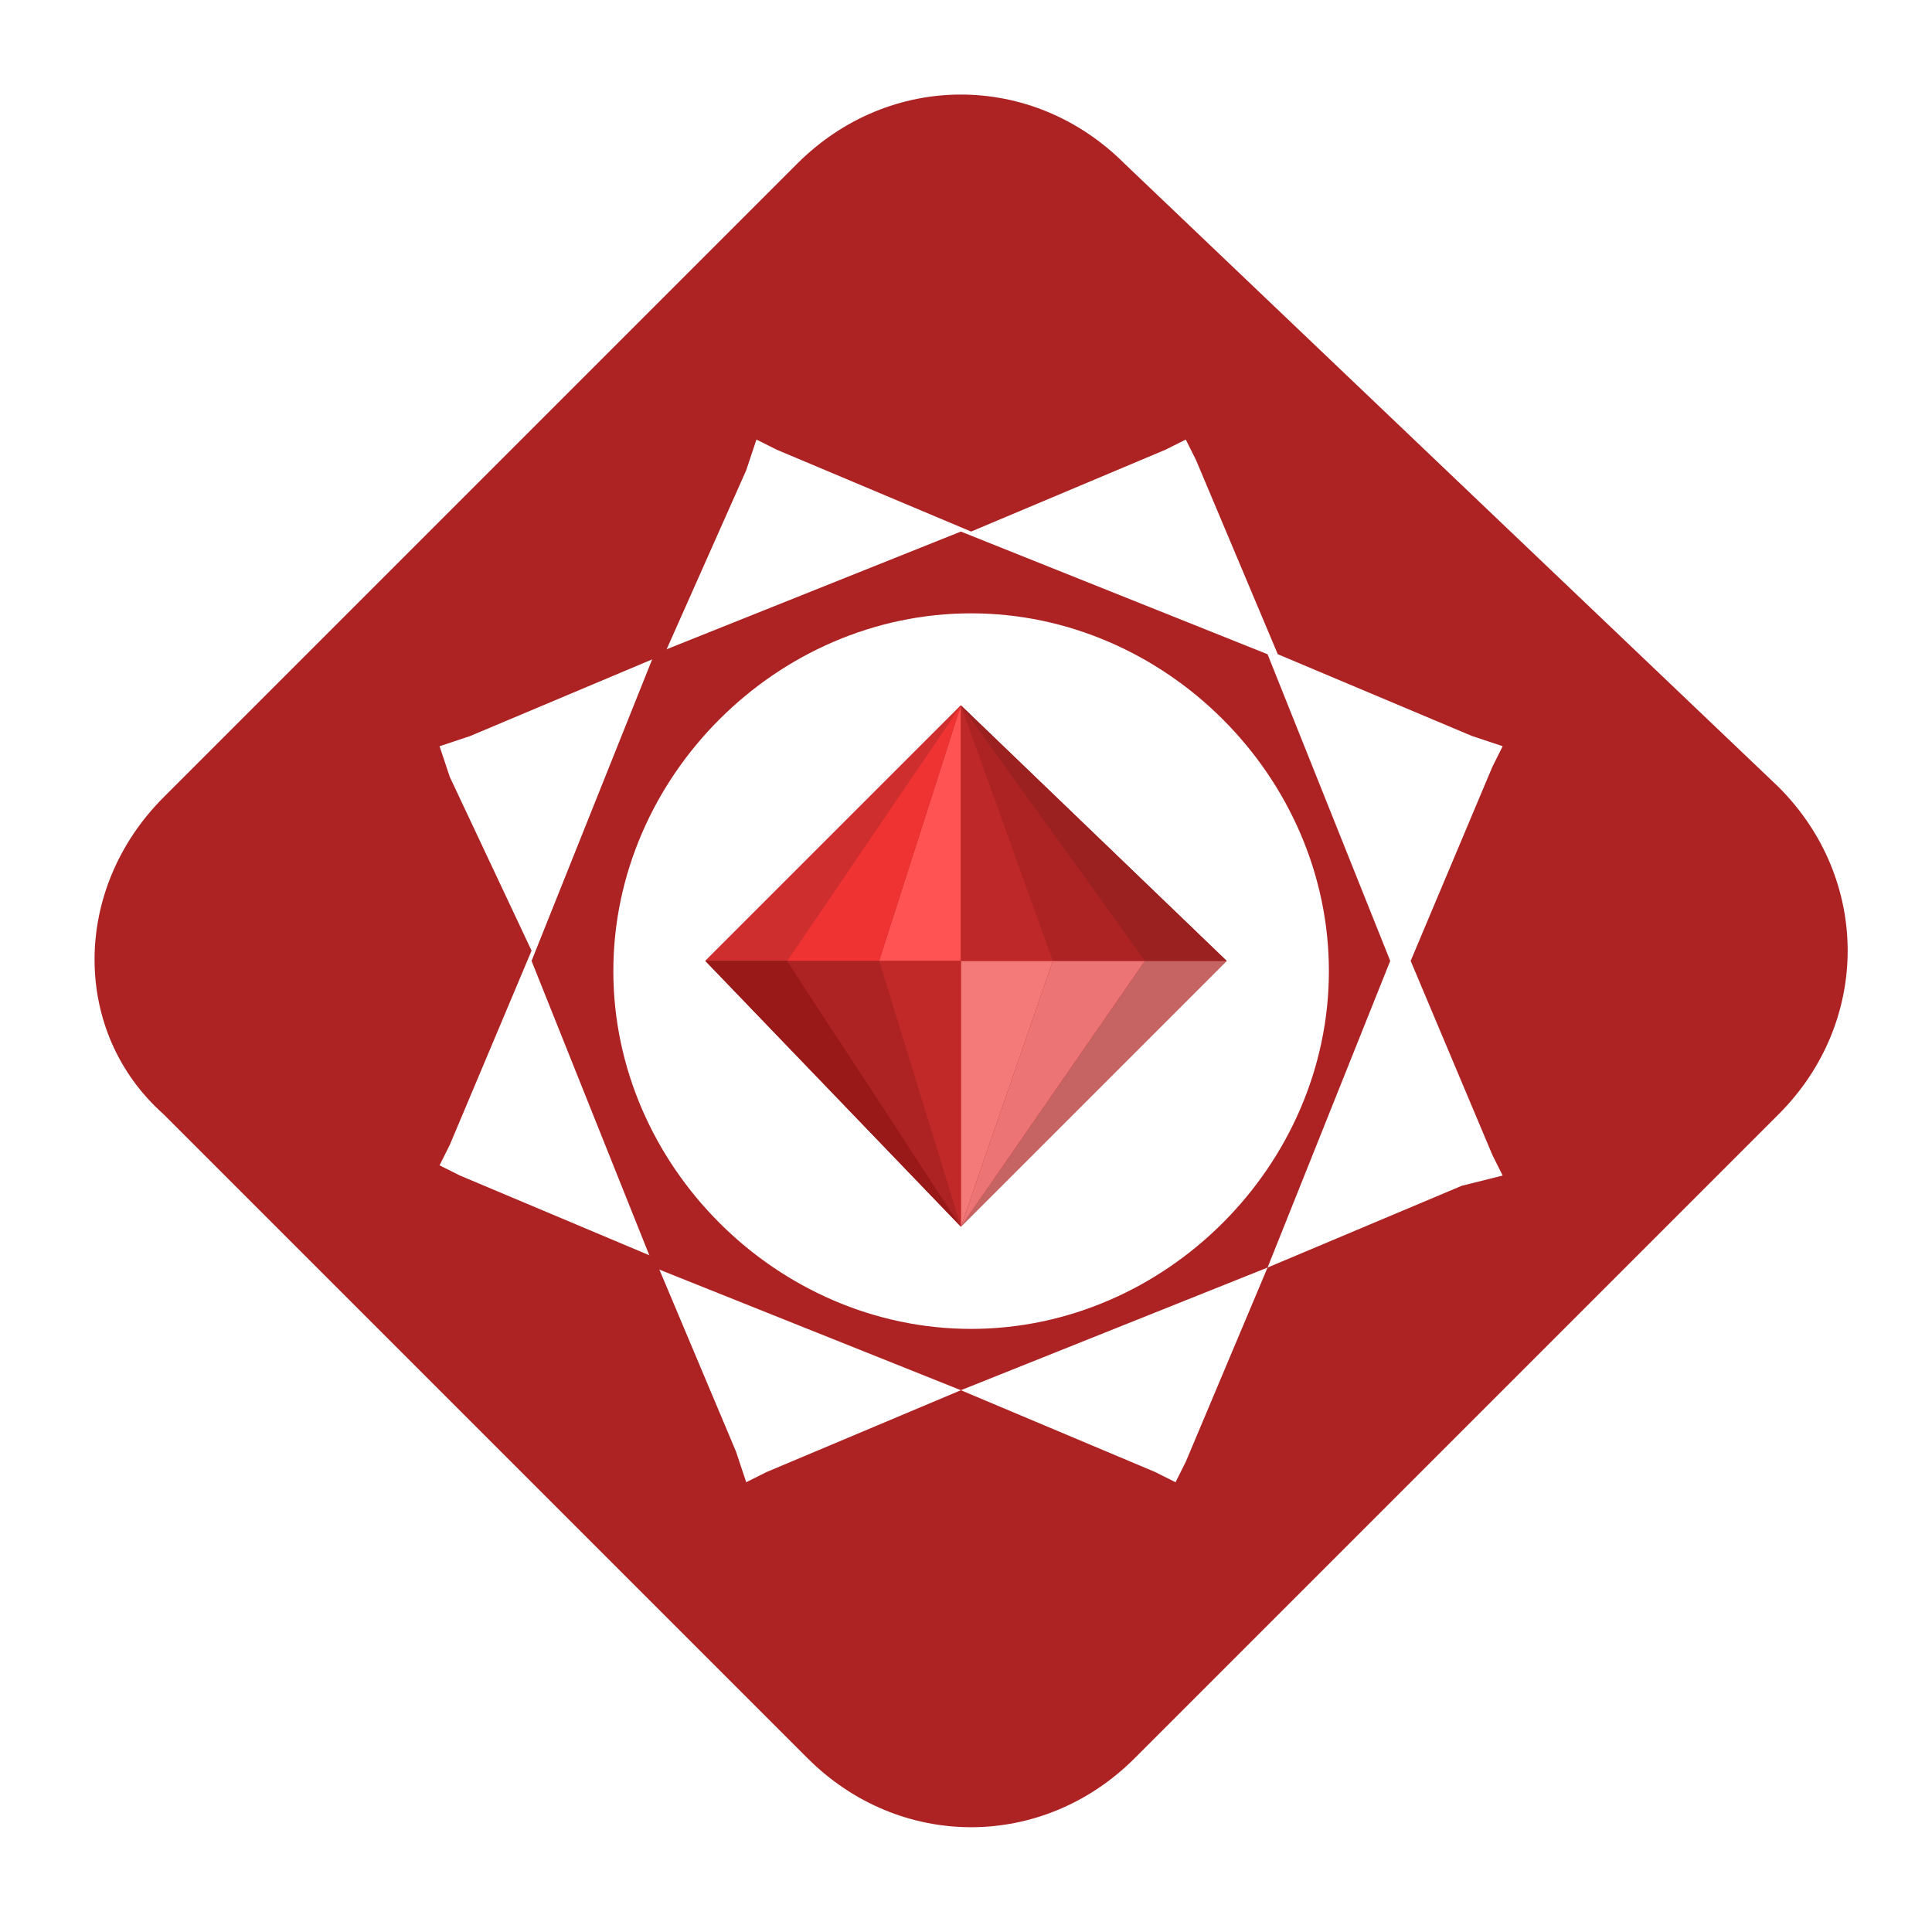<?xml version="1.0" encoding="utf-8"?>
<!-- Generator: Adobe Illustrator 24.1.3, SVG Export Plug-In . SVG Version: 6.00 Build 0)  -->
<svg version="1.1" id="Layer_1" xmlns="http://www.w3.org/2000/svg" xmlns:xlink="http://www.w3.org/1999/xlink" x="0px" y="0px"
	 viewBox="0 0 18.9 18.9" style="enable-background:new 0 0 18.9 18.9;" xml:space="preserve">
<style type="text/css">
	.st0{display:none;}
	.st1{display:inline;fill:#EF3333;}
	.st2{display:inline;fill:#751414;}
	.st3{display:inline;fill:#991919;}
	.st4{display:inline;fill:#ED7070;}
	.st5{display:none;fill:#501515;}
	.st6{fill:#AD2323;}
	.st7{fill:#FF5252;}
	.st8{fill:#CE2E2E;}
	.st9{fill:#EF3333;}
	.st10{fill:#F47A7A;}
	.st11{fill:#C66363;}
	.st12{fill:#ED7474;}
	.st13{fill:#C12929;}
	.st14{fill:#991919;}
	.st15{fill:#BF2828;}
	.st16{fill:#9B2121;}
</style>
<g class="st0">
	<path class="st1" d="M14.5,10.4L14.5,10.4l0-1.9l0,0V7.4l-0.8-0.8l0,0l-1.3-1.3l0,0l-0.8-0.8H7.4L4.5,7.4v4.1l0.7,0.7l0,0l1.5,1.5
		l0,0l0.8,0.8h1l0,0h2.1l0,0h1.1l0.8-0.8l-0.1,0l1.4-1.4l0,0.1l0.8-0.8V10.4z M13.8,11.8l-1.4,0.6l-0.6,1.5l-0.9,0.4l-1.5-0.6
		l-1.5,0.6L7,13.9l-0.6-1.5L5,11.8l-0.4-0.9l0.6-1.4L4.6,8L5,7l1.4-0.6L7,5l1-0.4l1.4,0.6l1.4-0.6l1,0.4l0.6,1.4L13.8,7l0.4,1
		l-0.6,1.4l0.6,1.4L13.8,11.8z"/>
	<polygon class="st2" points="13.3,5.7 12.3,5.2 13.7,6.6 	"/>
	<polygon class="st2" points="14.8,9.5 14.5,8.6 14.5,10.4 	"/>
	<polygon class="st3" points="9.5,4 8.5,4.4 10.4,4.4 	"/>
	<polygon class="st3" points="4.4,10.4 4.4,8.4 4,9.4 	"/>
	<polygon class="st4" points="9.4,14.9 10.4,14.4 8.4,14.4 	"/>
	<polygon class="st2" points="13.2,13.3 13.6,12.4 12.3,13.7 	"/>
	<polygon class="st2" points="5.6,5.6 5.2,6.6 6.6,5.2 	"/>
	<polygon class="st2" points="5.6,13.2 6.6,13.7 5.1,12.2 	"/>
</g>
<polygon class="st5" points="14.4,7.6 13.7,9.4 14.4,11.3 14.4,11.5 14.3,11.6 12.4,12.4 11.7,14.3 11.5,14.4 11.3,14.4 9.4,13.6 
	7.5,14.4 7.4,14.4 7.2,14.3 6.4,12.4 4.5,11.6 4.4,11.5 4.4,11.3 5.2,9.4 4.4,7.6 4.4,7.4 4.6,7.2 6.4,6.4 7.2,4.6 7.4,4.4 7.5,4.4 
	9.4,5.2 11.3,4.4 11.5,4.4 11.6,4.6 12.4,6.4 14.3,7.2 14.4,7.4 "/>
<g>
	<path class="st6" d="M7.8,1.6L1.6,7.8c-0.9,0.9-0.9,2.3,0,3.1l6.3,6.3c0.9,0.9,2.3,0.9,3.2,0l6.3-6.3c0.9-0.9,0.9-2.3,0-3.2L11,1.6
		C10.1,0.7,8.7,0.7,7.8,1.6z M14.3,11.6l-1.9,0.8l-0.8,1.9l-0.1,0.2l-0.2-0.1l-1.9-0.8l-1.9,0.8l-0.2,0.1l-0.1-0.3l-0.8-1.9
		l-1.9-0.8l-0.2-0.1l0.1-0.2l0.8-1.9L4.4,7.6L4.3,7.3l0.3-0.1l1.9-0.8l0.8-1.8l0.1-0.3l0.2,0.1l1.9,0.8l1.9-0.8l0.2-0.1l0.1,0.2
		l0.8,1.9l1.9,0.8l0.3,0.1l-0.1,0.2l-0.8,1.9l0.8,1.9l0.1,0.2L14.3,11.6z"/>
	<path class="st6" d="M12.4,6.4l-3-1.2l-3,1.2l-1.2,3l1.2,3l3,1.2l3-1.2l1.2-3L12.4,6.4z M9.5,13C7.6,13,6,11.4,6,9.5
		C6,7.6,7.6,6,9.5,6S13,7.6,13,9.5C13,11.4,11.4,13,9.5,13z"/>
	<polygon class="st6" points="9.4,6.9 6.9,9.4 9.4,12 12,9.4 	"/>
</g>
<g>
	<polygon class="st7" points="9.4,6.9 9.4,9.4 8.6,9.4 	"/>
	<polygon class="st8" points="9.4,6.9 7.7,9.4 6.9,9.4 	"/>
	<polygon class="st9" points="9.4,6.9 8.6,9.4 7.7,9.4 	"/>
	<polygon class="st10" points="9.4,12 9.4,9.4 10.3,9.4 	"/>
	<polygon class="st11" points="9.4,12 11.2,9.4 12,9.4 	"/>
	<polygon class="st12" points="9.4,12 10.3,9.4 11.2,9.4 	"/>
	<polygon class="st13" points="9.4,12 9.4,9.4 8.6,9.4 	"/>
	<polygon class="st14" points="9.4,12 7.7,9.4 6.9,9.4 	"/>
	<polygon class="st6" points="9.4,12 8.6,9.4 7.7,9.4 	"/>
	<polygon class="st15" points="9.4,6.9 9.4,9.4 10.3,9.4 	"/>
	<polygon class="st16" points="9.4,6.9 11.2,9.4 12,9.4 	"/>
	<polygon class="st6" points="9.4,6.9 10.3,9.4 11.2,9.4 	"/>
</g>
</svg>
